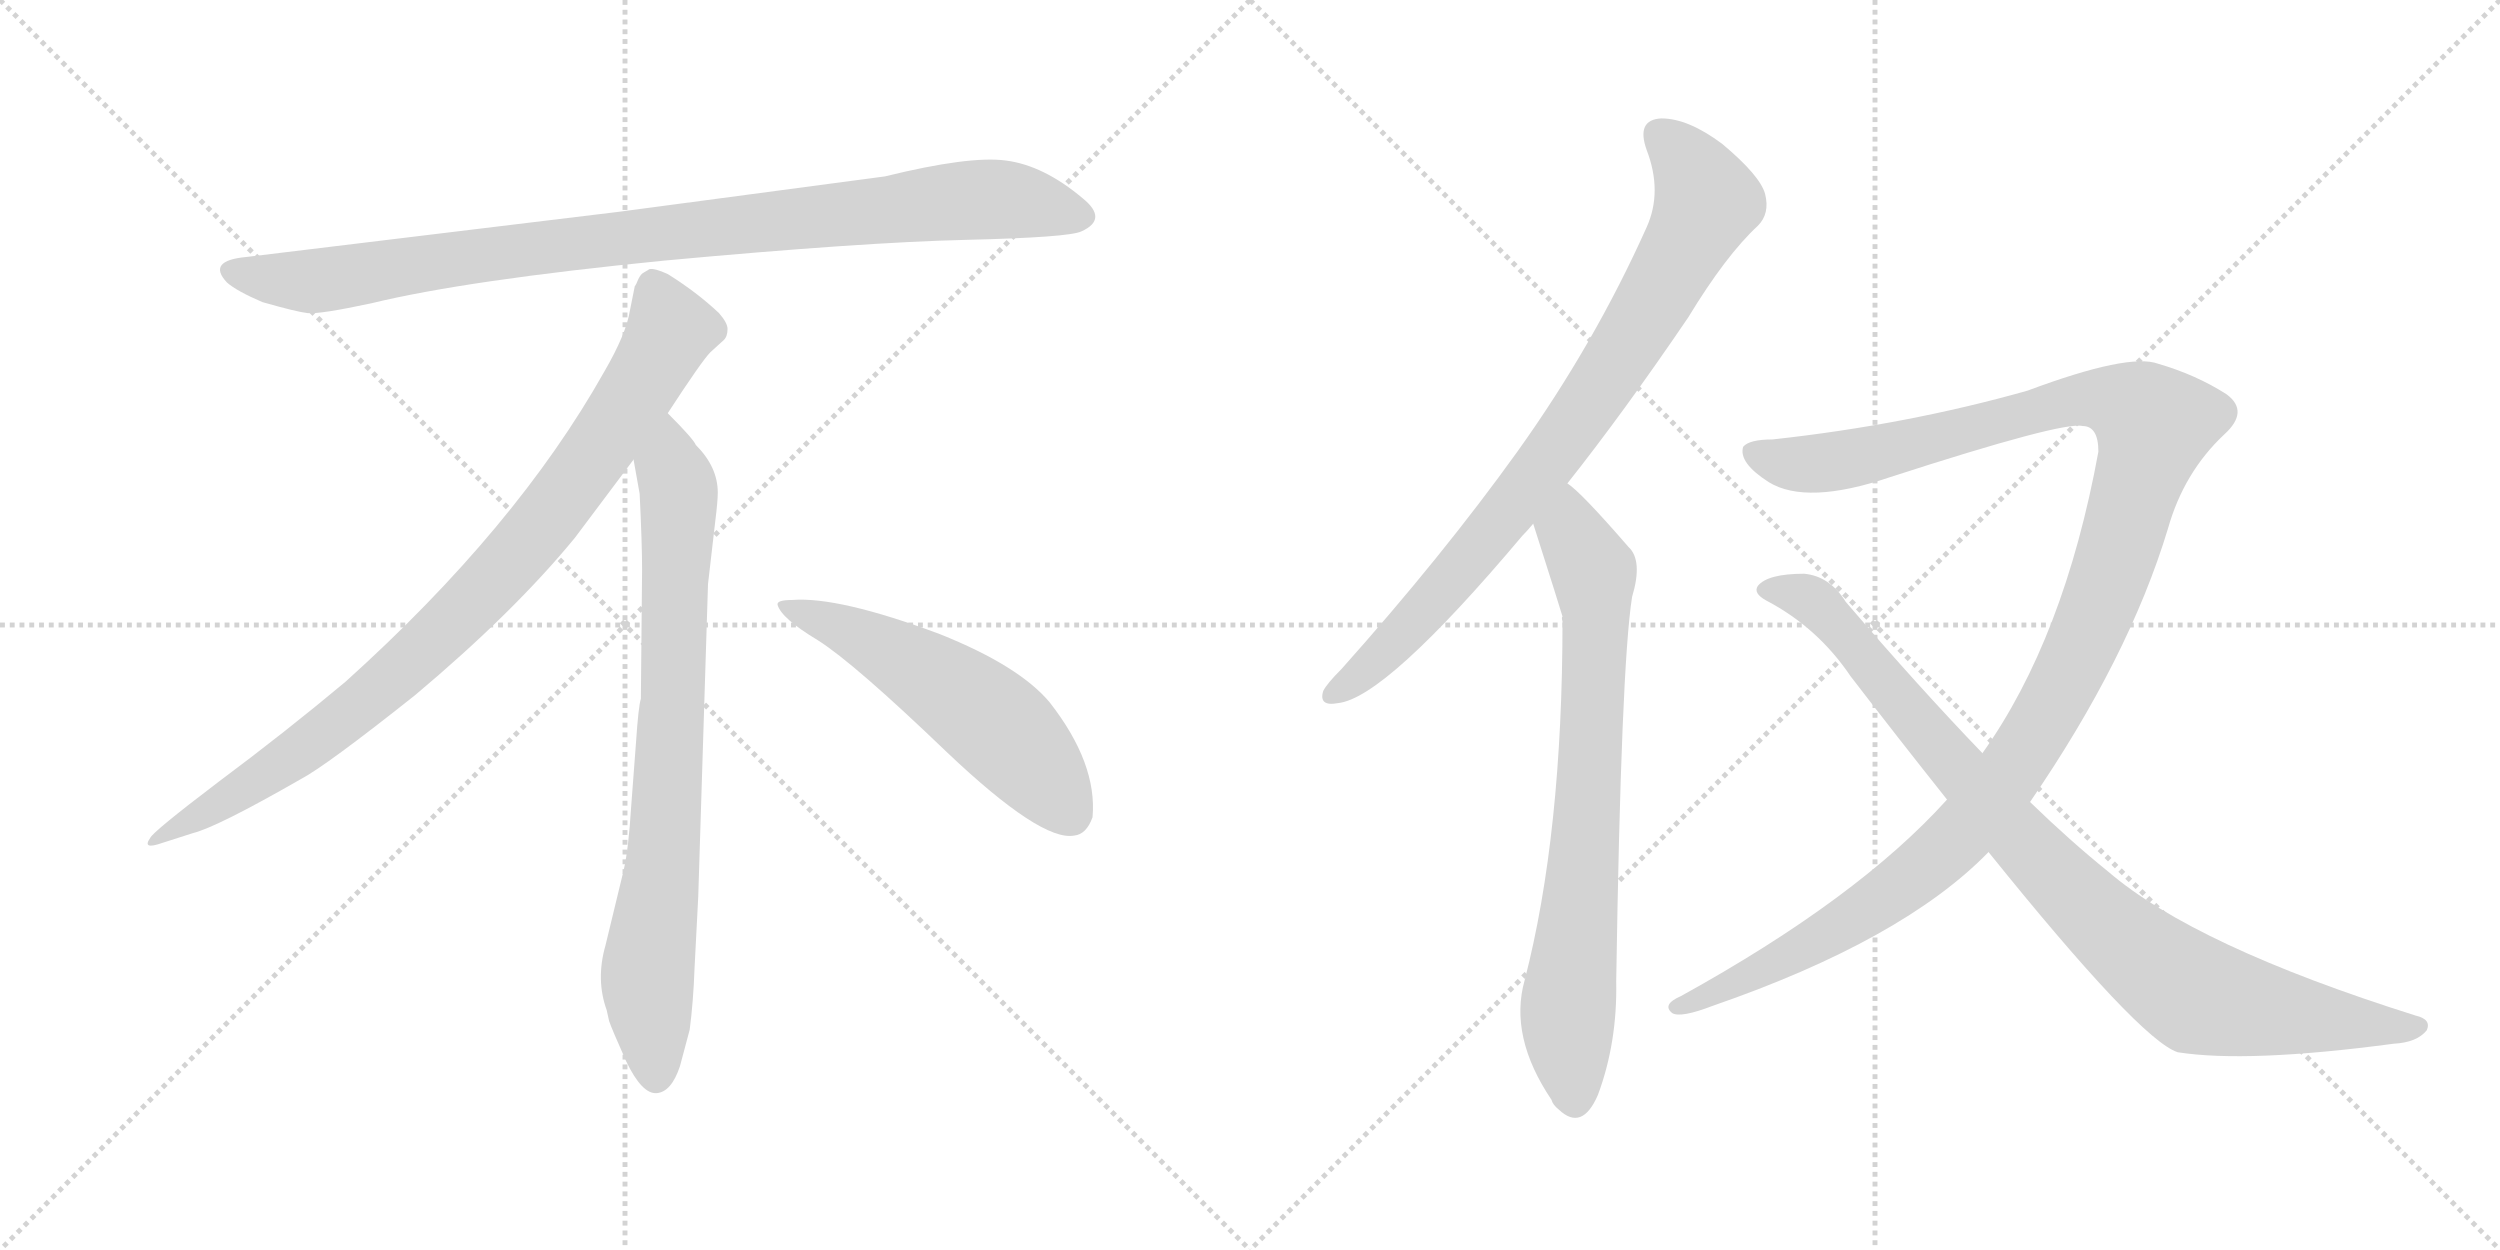 <svg version="1.1" viewBox="0 0 2048 1024" xmlns="http://www.w3.org/2000/svg">
  <g stroke="lightgray" stroke-dasharray="1,1" stroke-width="1" transform="scale(4, 4)">
    <line x1="0" y1="0" x2="256" y2="256"></line>
    <line x1="256" y1="0" x2="0" y2="256"></line>
    <line x1="128" y1="0" x2="128" y2="256"></line>
    <line x1="0" y1="128" x2="256" y2="128"></line>
    <line x1="256" y1="0" x2="512" y2="256"></line>
    <line x1="512" y1="0" x2="256" y2="256"></line>
    <line x1="384" y1="0" x2="384" y2="256"></line>
    <line x1="256" y1="128" x2="512" y2="128"></line>
  </g>
<g transform="scale(1, -1) translate(0, -850)">
   <style type="text/css">
    @keyframes keyframes0 {
      from {
       stroke: black;
       stroke-dashoffset: 952;
       stroke-width: 128;
       }
       76% {
       animation-timing-function: step-end;
       stroke: black;
       stroke-dashoffset: 0;
       stroke-width: 128;
       }
       to {
       stroke: black;
       stroke-width: 1024;
       }
       }
       #make-me-a-hanzi-animation-0 {
         animation: keyframes0 1.025s both;
         animation-delay: 0s;
         animation-timing-function: linear;
       }
    @keyframes keyframes1 {
      from {
       stroke: black;
       stroke-dashoffset: 897;
       stroke-width: 128;
       }
       74% {
       animation-timing-function: step-end;
       stroke: black;
       stroke-dashoffset: 0;
       stroke-width: 128;
       }
       to {
       stroke: black;
       stroke-width: 1024;
       }
       }
       #make-me-a-hanzi-animation-1 {
         animation: keyframes1 0.98s both;
         animation-delay: 1.025s;
         animation-timing-function: linear;
       }
    @keyframes keyframes2 {
      from {
       stroke: black;
       stroke-dashoffset: 792;
       stroke-width: 128;
       }
       72% {
       animation-timing-function: step-end;
       stroke: black;
       stroke-dashoffset: 0;
       stroke-width: 128;
       }
       to {
       stroke: black;
       stroke-width: 1024;
       }
       }
       #make-me-a-hanzi-animation-2 {
         animation: keyframes2 0.895s both;
         animation-delay: 2.005s;
         animation-timing-function: linear;
       }
    @keyframes keyframes3 {
      from {
       stroke: black;
       stroke-dashoffset: 548;
       stroke-width: 128;
       }
       64% {
       animation-timing-function: step-end;
       stroke: black;
       stroke-dashoffset: 0;
       stroke-width: 128;
       }
       to {
       stroke: black;
       stroke-width: 1024;
       }
       }
       #make-me-a-hanzi-animation-3 {
         animation: keyframes3 0.696s both;
         animation-delay: 2.899s;
         animation-timing-function: linear;
       }
    @keyframes keyframes4 {
      from {
       stroke: black;
       stroke-dashoffset: 830;
       stroke-width: 128;
       }
       73% {
       animation-timing-function: step-end;
       stroke: black;
       stroke-dashoffset: 0;
       stroke-width: 128;
       }
       to {
       stroke: black;
       stroke-width: 1024;
       }
       }
       #make-me-a-hanzi-animation-4 {
         animation: keyframes4 0.925s both;
         animation-delay: 3.595s;
         animation-timing-function: linear;
       }
    @keyframes keyframes5 {
      from {
       stroke: black;
       stroke-dashoffset: 760;
       stroke-width: 128;
       }
       71% {
       animation-timing-function: step-end;
       stroke: black;
       stroke-dashoffset: 0;
       stroke-width: 128;
       }
       to {
       stroke: black;
       stroke-width: 1024;
       }
       }
       #make-me-a-hanzi-animation-5 {
         animation: keyframes5 0.868s both;
         animation-delay: 4.521s;
         animation-timing-function: linear;
       }
    @keyframes keyframes6 {
      from {
       stroke: black;
       stroke-dashoffset: 1245;
       stroke-width: 128;
       }
       80% {
       animation-timing-function: step-end;
       stroke: black;
       stroke-dashoffset: 0;
       stroke-width: 128;
       }
       to {
       stroke: black;
       stroke-width: 1024;
       }
       }
       #make-me-a-hanzi-animation-6 {
         animation: keyframes6 1.263s both;
         animation-delay: 5.389s;
         animation-timing-function: linear;
       }
    @keyframes keyframes7 {
      from {
       stroke: black;
       stroke-dashoffset: 927;
       stroke-width: 128;
       }
       75% {
       animation-timing-function: step-end;
       stroke: black;
       stroke-dashoffset: 0;
       stroke-width: 128;
       }
       to {
       stroke: black;
       stroke-width: 1024;
       }
       }
       #make-me-a-hanzi-animation-7 {
         animation: keyframes7 1.004s both;
         animation-delay: 6.652s;
         animation-timing-function: linear;
       }
</style>
<path d="M 725.0 705.5 L 507.0 676.5 L 202.0 639.5 Q 169.0 636.5 186.0 618.5 Q 194.0 611.5 215.0 602.5 Q 243.0 594.5 252.0 593.5 Q 262.0 592.5 304.0 601.5 Q 382.0 620.5 544.0 636.5 Q 706.0 651.5 791.0 653.5 Q 876.0 655.5 886.0 660.5 Q 908.0 670.5 887.0 687.5 Q 855.0 714.5 824.0 718.5 Q 794.0 722.5 725.0 705.5 Z" fill="lightgray"></path> 
<path d="M 547.0 511.5 Q 575.0 554.5 582.0 561.5 L 593.0 571.5 Q 596.0 574.5 596.0 580.5 Q 596.0 585.5 589.0 593.5 Q 571.0 610.5 547.0 625.5 Q 536.0 630.5 532.0 629.5 L 527.0 626.5 Q 525.0 625.5 523.0 621.5 Q 521.0 616.5 520.0 615.5 L 516.0 595.5 Q 513.0 576.5 495.0 545.5 Q 423.0 417.5 283.0 291.5 Q 234.0 250.5 179.0 209.5 Q 125.0 168.5 123.0 163.5 Q 116.0 153.5 133.0 159.5 L 158.0 167.5 Q 178.0 172.5 246.0 211.5 Q 267.0 222.5 340.0 280.5 Q 421.0 348.5 471.0 409.5 L 519.0 473.5 L 547.0 511.5 Z" fill="lightgray"></path> 
<path d="M 572.0 115.5 L 580.0 371.5 L 586.0 423.5 Q 588.0 439.5 588.0 446.5 Q 588.0 467.5 570.0 485.5 Q 568.0 490.5 547.0 511.5 C 526.0 533.5 514.0 503.5 519.0 473.5 L 524.0 445.5 Q 526.0 404.5 526.0 383.5 L 525.0 277.5 Q 523.0 271.5 521.0 241.5 L 517.0 188.5 Q 515.0 155.5 511.0 137.5 L 496.0 75.5 Q 488.0 47.5 497.0 22.5 L 499.0 13.5 Q 501.0 7.5 513.0 -19.5 Q 526.0 -46.5 538.0 -45.5 Q 550.0 -44.5 557.0 -23.5 L 565.0 6.5 Q 568.0 29.5 569.0 57.5 L 572.0 115.5 Z" fill="lightgray"></path> 
<path d="M 637.0 354.5 Q 640.0 343.5 670.0 325.5 Q 700.0 306.5 776.0 233.5 Q 853.0 160.5 880.0 165.5 Q 890.0 166.5 895.0 180.5 Q 899.0 224.5 860.0 274.5 Q 835.0 304.5 770.0 330.5 Q 687.0 361.5 649.0 358.5 Q 636.0 358.5 637.0 354.5 Z" fill="lightgray"></path> 
<path d="M 1284.0 454.0 Q 1330.0 512.0 1383.0 590.0 Q 1414.0 641.0 1440.0 665.0 Q 1450.0 675.0 1446.0 691.0 Q 1442.0 706.0 1411.0 732.0 Q 1383.0 753.0 1361.0 753.0 Q 1340.0 752.0 1349.0 727.0 Q 1362.0 693.0 1349.0 664.0 Q 1306.0 568.0 1243.0 480.0 Q 1182.0 395.0 1099.0 302.0 Q 1087.0 290.0 1084.0 284.0 Q 1080.0 271.0 1096.0 274.0 Q 1135.0 278.0 1247.0 411.0 Q 1251.0 415.0 1256.0 421.0 L 1284.0 454.0 Z" fill="lightgray"></path> 
<path d="M 1256.0 421.0 Q 1278.0 352.0 1280.0 345.0 Q 1279.0 344.0 1280.0 341.0 Q 1280.0 167.0 1249.0 47.0 Q 1236.0 1.0 1271.0 -51.0 Q 1272.0 -55.0 1277.0 -59.0 Q 1296.0 -77.0 1309.0 -47.0 Q 1325.0 -4.0 1324.0 46.0 Q 1328.0 304.0 1337.0 361.0 Q 1346.0 391.0 1334.0 402.0 Q 1295.0 447.0 1284.0 454.0 C 1261.0 474.0 1247.0 450.0 1256.0 421.0 Z" fill="lightgray"></path> 
<path d="M 1663.0 193.0 Q 1744.0 311.0 1776.0 417.0 Q 1789.0 463.0 1822.0 494.0 Q 1843.0 513.0 1824.0 527.0 Q 1799.0 543.0 1768.0 552.0 Q 1744.0 561.0 1661.0 530.0 Q 1562.0 502.0 1452.0 490.0 Q 1433.0 490.0 1428.0 484.0 Q 1424.0 471.0 1449.0 455.0 Q 1480.0 436.0 1548.0 459.0 Q 1690.0 505.0 1706.0 501.0 Q 1719.0 501.0 1719.0 480.0 Q 1691.0 327.0 1624.0 233.0 L 1595.0 195.0 Q 1522.0 114.0 1377.0 34.0 Q 1361.0 27.0 1370.0 20.0 Q 1377.0 16.0 1403.0 26.0 Q 1559.0 80.0 1629.0 152.0 L 1663.0 193.0 Z" fill="lightgray"></path> 
<path d="M 1629.0 152.0 Q 1753.0 -2.0 1784.0 -12.0 Q 1841.0 -21.0 1961.0 -5.0 Q 1980.0 -4.0 1988.0 6.0 Q 1992.0 15.0 1979.0 18.0 Q 1798.0 75.0 1727.0 136.0 Q 1696.0 161.0 1663.0 193.0 L 1624.0 233.0 Q 1572.0 287.0 1512.0 357.0 Q 1499.0 378.0 1478.0 380.0 Q 1448.0 380.0 1440.0 370.0 Q 1436.0 364.0 1447.0 358.0 Q 1489.0 336.0 1516.0 296.0 Q 1556.0 244.0 1595.0 195.0 L 1629.0 152.0 Z" fill="lightgray"></path> 
      <clipPath id="make-me-a-hanzi-clip-0">
      <path d="M 725.0 705.5 L 507.0 676.5 L 202.0 639.5 Q 169.0 636.5 186.0 618.5 Q 194.0 611.5 215.0 602.5 Q 243.0 594.5 252.0 593.5 Q 262.0 592.5 304.0 601.5 Q 382.0 620.5 544.0 636.5 Q 706.0 651.5 791.0 653.5 Q 876.0 655.5 886.0 660.5 Q 908.0 670.5 887.0 687.5 Q 855.0 714.5 824.0 718.5 Q 794.0 722.5 725.0 705.5 Z" fill="lightgray"></path>
      </clipPath>
      <path clip-path="url(#make-me-a-hanzi-clip-0)" d="M 194.0 628.5 L 216.0 621.5 L 273.0 621.5 L 502.0 654.5 L 785.0 685.5 L 824.0 686.5 L 884.0 674.5 " fill="none" id="make-me-a-hanzi-animation-0" stroke-dasharray="824 1648" stroke-linecap="round"></path>

      <clipPath id="make-me-a-hanzi-clip-1">
      <path d="M 547.0 511.5 Q 575.0 554.5 582.0 561.5 L 593.0 571.5 Q 596.0 574.5 596.0 580.5 Q 596.0 585.5 589.0 593.5 Q 571.0 610.5 547.0 625.5 Q 536.0 630.5 532.0 629.5 L 527.0 626.5 Q 525.0 625.5 523.0 621.5 Q 521.0 616.5 520.0 615.5 L 516.0 595.5 Q 513.0 576.5 495.0 545.5 Q 423.0 417.5 283.0 291.5 Q 234.0 250.5 179.0 209.5 Q 125.0 168.5 123.0 163.5 Q 116.0 153.5 133.0 159.5 L 158.0 167.5 Q 178.0 172.5 246.0 211.5 Q 267.0 222.5 340.0 280.5 Q 421.0 348.5 471.0 409.5 L 519.0 473.5 L 547.0 511.5 Z" fill="lightgray"></path>
      </clipPath>
      <path clip-path="url(#make-me-a-hanzi-clip-1)" d="M 537.0 616.5 L 550.0 579.5 L 546.0 570.5 L 500.0 496.5 L 420.0 391.5 L 318.0 290.5 L 263.0 246.5 L 128.0 162.5 " fill="none" id="make-me-a-hanzi-animation-1" stroke-dasharray="769 1538" stroke-linecap="round"></path>

      <clipPath id="make-me-a-hanzi-clip-2">
      <path d="M 572.0 115.5 L 580.0 371.5 L 586.0 423.5 Q 588.0 439.5 588.0 446.5 Q 588.0 467.5 570.0 485.5 Q 568.0 490.5 547.0 511.5 C 526.0 533.5 514.0 503.5 519.0 473.5 L 524.0 445.5 Q 526.0 404.5 526.0 383.5 L 525.0 277.5 Q 523.0 271.5 521.0 241.5 L 517.0 188.5 Q 515.0 155.5 511.0 137.5 L 496.0 75.5 Q 488.0 47.5 497.0 22.5 L 499.0 13.5 Q 501.0 7.5 513.0 -19.5 Q 526.0 -46.5 538.0 -45.5 Q 550.0 -44.5 557.0 -23.5 L 565.0 6.5 Q 568.0 29.5 569.0 57.5 L 572.0 115.5 Z" fill="lightgray"></path>
      </clipPath>
      <path clip-path="url(#make-me-a-hanzi-clip-2)" d="M 548.0 500.5 L 549.0 466.5 L 556.0 448.5 L 552.0 289.5 L 544.0 154.5 L 530.0 45.5 L 538.0 -32.5 " fill="none" id="make-me-a-hanzi-animation-2" stroke-dasharray="664 1328" stroke-linecap="round"></path>

      <clipPath id="make-me-a-hanzi-clip-3">
      <path d="M 637.0 354.5 Q 640.0 343.5 670.0 325.5 Q 700.0 306.5 776.0 233.5 Q 853.0 160.5 880.0 165.5 Q 890.0 166.5 895.0 180.5 Q 899.0 224.5 860.0 274.5 Q 835.0 304.5 770.0 330.5 Q 687.0 361.5 649.0 358.5 Q 636.0 358.5 637.0 354.5 Z" fill="lightgray"></path>
      </clipPath>
      <path clip-path="url(#make-me-a-hanzi-clip-3)" d="M 644.0 353.5 L 687.0 337.5 L 792.0 275.5 L 840.0 232.5 L 876.0 184.5 " fill="none" id="make-me-a-hanzi-animation-3" stroke-dasharray="420 840" stroke-linecap="round"></path>

      <clipPath id="make-me-a-hanzi-clip-4">
      <path d="M 1284.0 454.0 Q 1330.0 512.0 1383.0 590.0 Q 1414.0 641.0 1440.0 665.0 Q 1450.0 675.0 1446.0 691.0 Q 1442.0 706.0 1411.0 732.0 Q 1383.0 753.0 1361.0 753.0 Q 1340.0 752.0 1349.0 727.0 Q 1362.0 693.0 1349.0 664.0 Q 1306.0 568.0 1243.0 480.0 Q 1182.0 395.0 1099.0 302.0 Q 1087.0 290.0 1084.0 284.0 Q 1080.0 271.0 1096.0 274.0 Q 1135.0 278.0 1247.0 411.0 Q 1251.0 415.0 1256.0 421.0 L 1284.0 454.0 Z" fill="lightgray"></path>
      </clipPath>
      <path clip-path="url(#make-me-a-hanzi-clip-4)" d="M 1360.0 737.0 L 1379.0 721.0 L 1398.0 685.0 L 1353.0 600.0 L 1294.0 508.0 L 1208.0 395.0 L 1123.0 304.0 L 1093.0 283.0 " fill="none" id="make-me-a-hanzi-animation-4" stroke-dasharray="702 1404" stroke-linecap="round"></path>

      <clipPath id="make-me-a-hanzi-clip-5">
      <path d="M 1256.0 421.0 Q 1278.0 352.0 1280.0 345.0 Q 1279.0 344.0 1280.0 341.0 Q 1280.0 167.0 1249.0 47.0 Q 1236.0 1.0 1271.0 -51.0 Q 1272.0 -55.0 1277.0 -59.0 Q 1296.0 -77.0 1309.0 -47.0 Q 1325.0 -4.0 1324.0 46.0 Q 1328.0 304.0 1337.0 361.0 Q 1346.0 391.0 1334.0 402.0 Q 1295.0 447.0 1284.0 454.0 C 1261.0 474.0 1247.0 450.0 1256.0 421.0 Z" fill="lightgray"></path>
      </clipPath>
      <path clip-path="url(#make-me-a-hanzi-clip-5)" d="M 1282.0 446.0 L 1286.0 413.0 L 1302.0 389.0 L 1307.0 362.0 L 1299.0 152.0 L 1284.0 17.0 L 1289.0 -51.0 " fill="none" id="make-me-a-hanzi-animation-5" stroke-dasharray="632 1264" stroke-linecap="round"></path>

      <clipPath id="make-me-a-hanzi-clip-6">
      <path d="M 1663.0 193.0 Q 1744.0 311.0 1776.0 417.0 Q 1789.0 463.0 1822.0 494.0 Q 1843.0 513.0 1824.0 527.0 Q 1799.0 543.0 1768.0 552.0 Q 1744.0 561.0 1661.0 530.0 Q 1562.0 502.0 1452.0 490.0 Q 1433.0 490.0 1428.0 484.0 Q 1424.0 471.0 1449.0 455.0 Q 1480.0 436.0 1548.0 459.0 Q 1690.0 505.0 1706.0 501.0 Q 1719.0 501.0 1719.0 480.0 Q 1691.0 327.0 1624.0 233.0 L 1595.0 195.0 Q 1522.0 114.0 1377.0 34.0 Q 1361.0 27.0 1370.0 20.0 Q 1377.0 16.0 1403.0 26.0 Q 1559.0 80.0 1629.0 152.0 L 1663.0 193.0 Z" fill="lightgray"></path>
      </clipPath>
      <path clip-path="url(#make-me-a-hanzi-clip-6)" d="M 1436.0 480.0 L 1452.0 472.0 L 1501.0 471.0 L 1699.0 523.0 L 1735.0 521.0 L 1764.0 502.0 L 1720.0 355.0 L 1681.0 272.0 L 1638.0 205.0 L 1590.0 151.0 L 1539.0 111.0 L 1457.0 63.0 L 1375.0 26.0 " fill="none" id="make-me-a-hanzi-animation-6" stroke-dasharray="1117 2234" stroke-linecap="round"></path>

      <clipPath id="make-me-a-hanzi-clip-7">
      <path d="M 1629.0 152.0 Q 1753.0 -2.0 1784.0 -12.0 Q 1841.0 -21.0 1961.0 -5.0 Q 1980.0 -4.0 1988.0 6.0 Q 1992.0 15.0 1979.0 18.0 Q 1798.0 75.0 1727.0 136.0 Q 1696.0 161.0 1663.0 193.0 L 1624.0 233.0 Q 1572.0 287.0 1512.0 357.0 Q 1499.0 378.0 1478.0 380.0 Q 1448.0 380.0 1440.0 370.0 Q 1436.0 364.0 1447.0 358.0 Q 1489.0 336.0 1516.0 296.0 Q 1556.0 244.0 1595.0 195.0 L 1629.0 152.0 Z" fill="lightgray"></path>
      </clipPath>
      <path clip-path="url(#make-me-a-hanzi-clip-7)" d="M 1448.0 367.0 L 1486.0 357.0 L 1674.0 141.0 L 1780.0 47.0 L 1824.0 28.0 L 1978.0 8.0 " fill="none" id="make-me-a-hanzi-animation-7" stroke-dasharray="799 1598" stroke-linecap="round"></path>

</g>
</svg>

